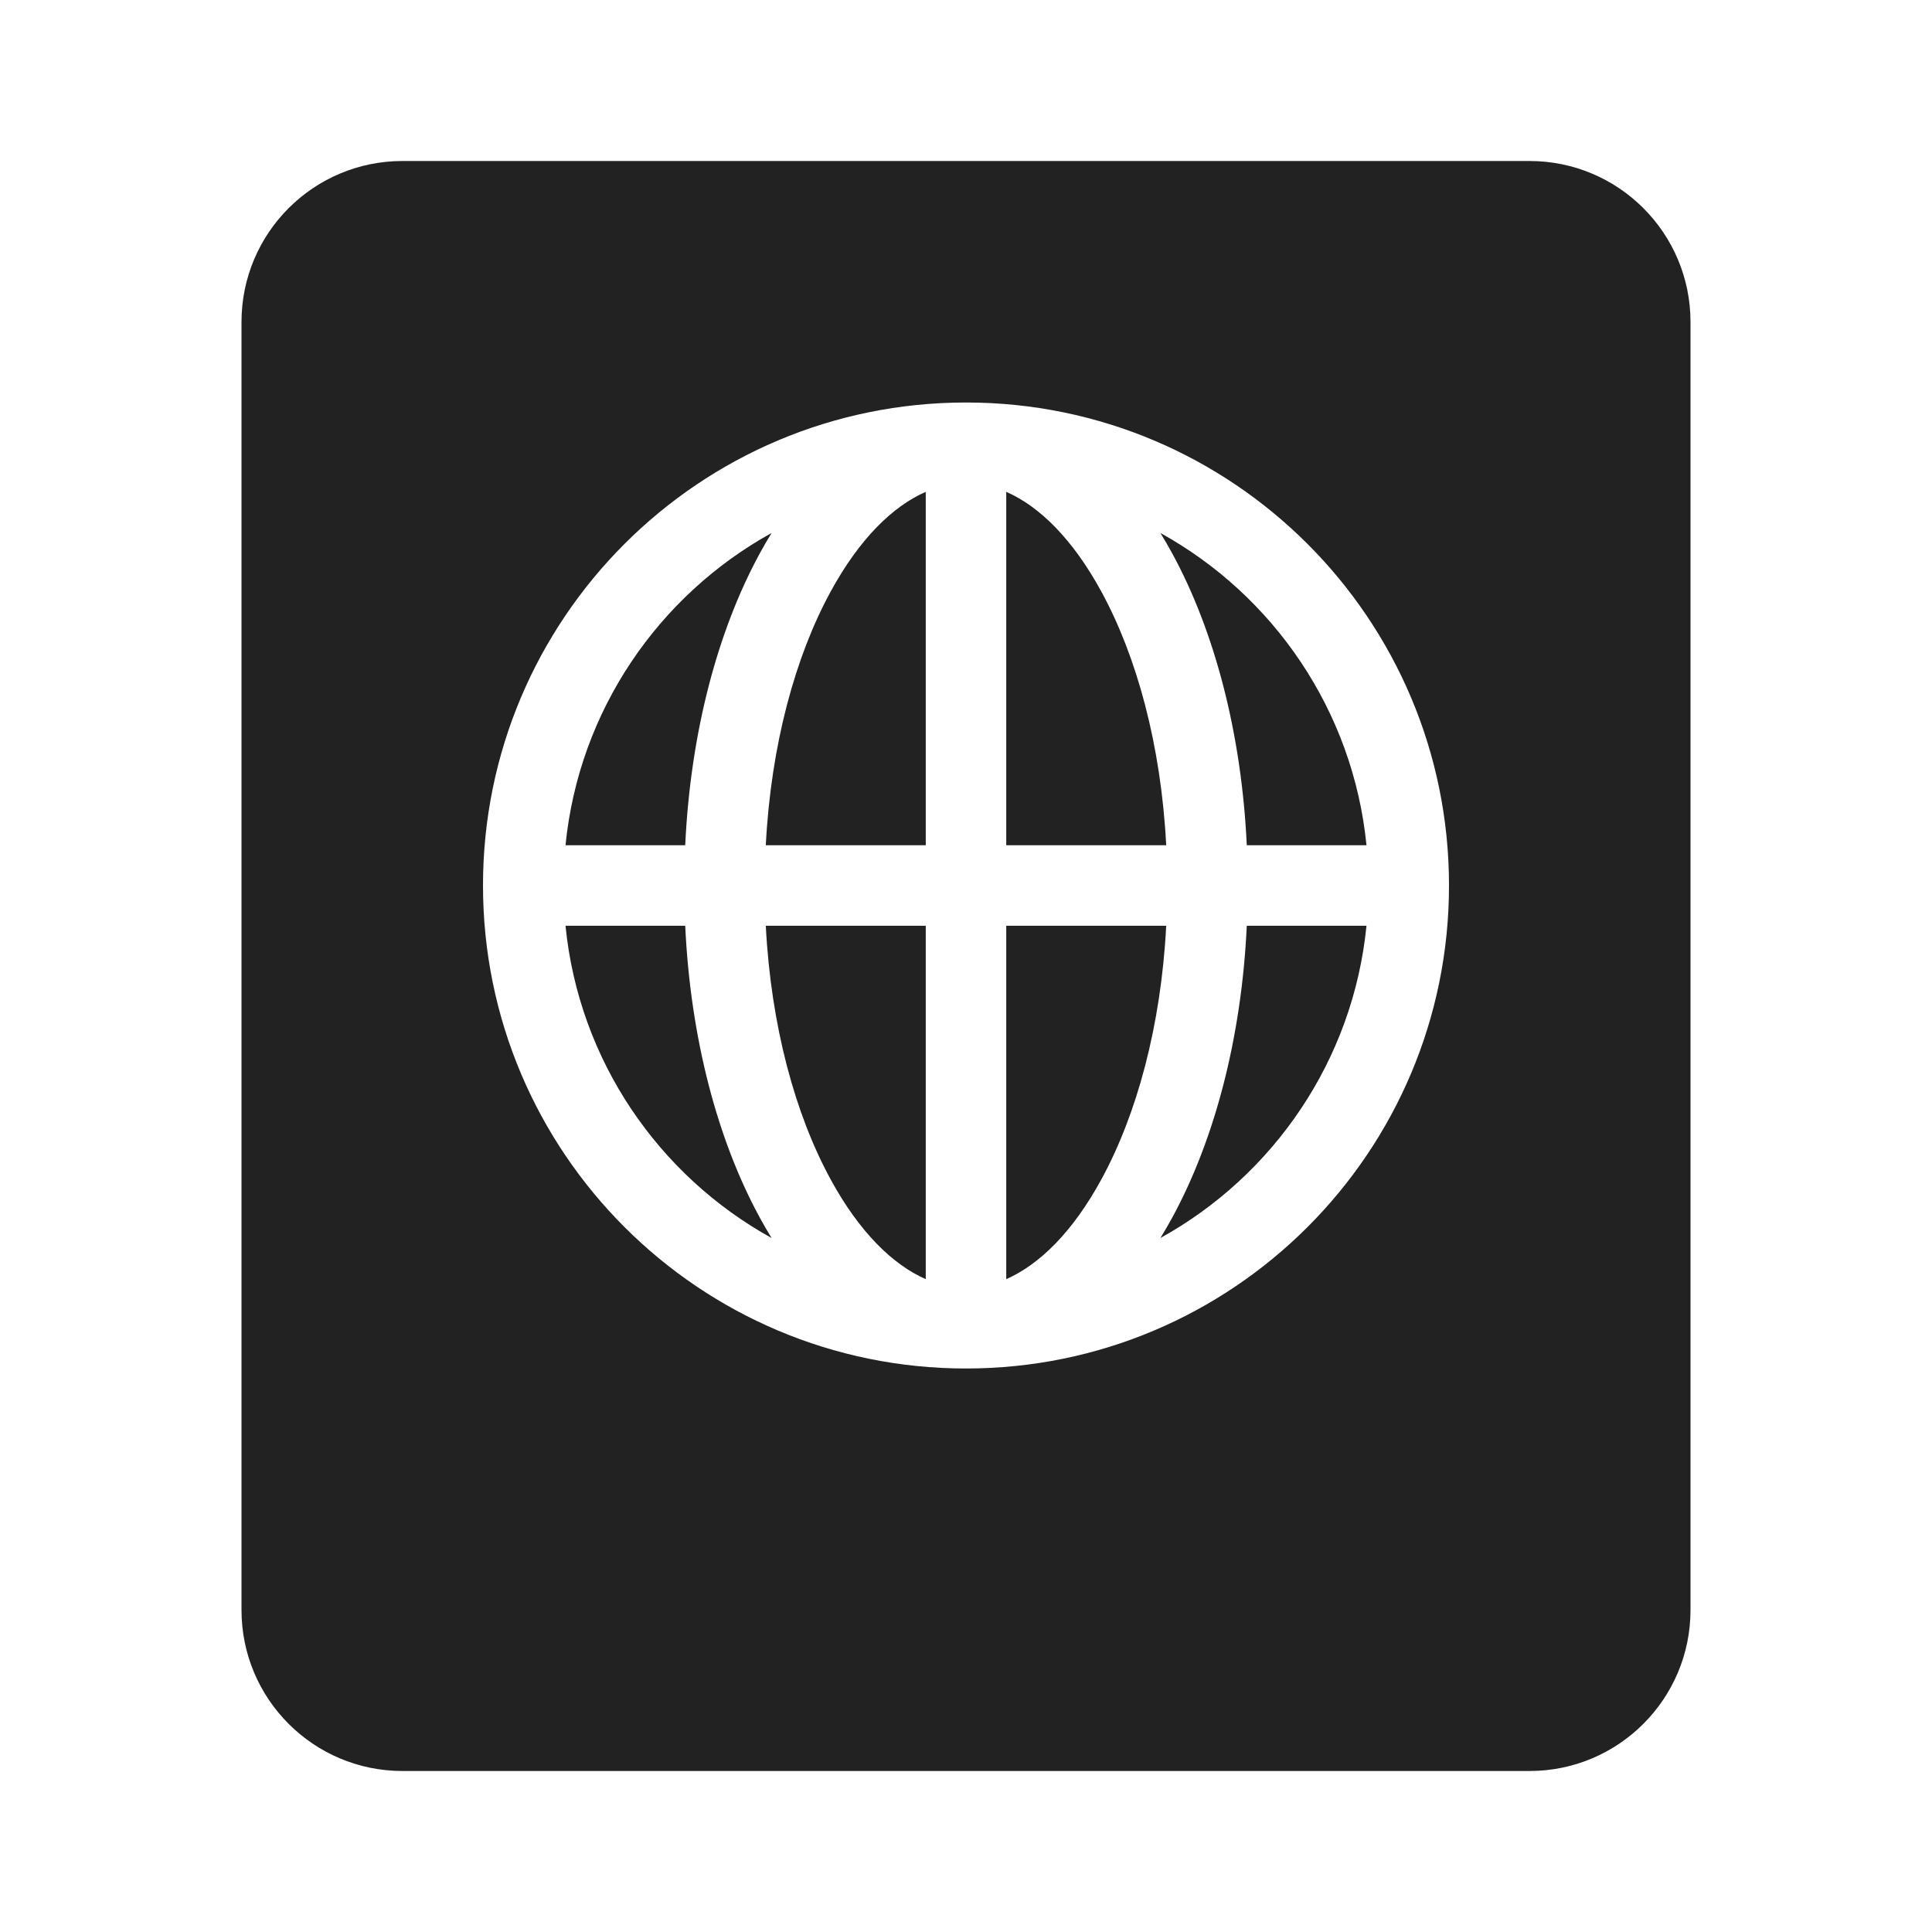 <svg viewBox="0 0 24 24" fill="none" xmlns="http://www.w3.org/2000/svg">
<path fill-rule="evenodd" clip-rule="evenodd" d="M5 2C3.895 2 3 2.895 3 4V20C3 21.105 3.895 22 5 22H19C20.105 22 21 21.105 21 20V4C21 2.895 20.105 2 19 2H5ZM11.5 11.5V15.89C11.09 15.71 10.676 15.307 10.318 14.65C9.88 13.847 9.577 12.747 9.513 11.5H11.5ZM18 11C18 14.314 15.314 17 12 17C8.686 17 6 14.314 6 11C6 7.686 8.686 5 12 5C15.314 5 18 7.686 18 11ZM7.025 10.5C7.191 8.827 8.182 7.396 9.585 6.621C9.535 6.703 9.486 6.786 9.44 6.871C8.912 7.839 8.577 9.109 8.512 10.5H7.025ZM10.318 7.35C9.88 8.153 9.577 9.253 9.513 10.5H11.5V6.11C11.09 6.289 10.676 6.693 10.318 7.35ZM7.025 11.5H8.512C8.577 12.892 8.912 14.161 9.44 15.129C9.486 15.214 9.535 15.297 9.585 15.379C8.182 14.604 7.191 13.173 7.025 11.5ZM13.682 7.35C13.324 6.693 12.91 6.289 12.5 6.11V10.5H14.487C14.423 9.253 14.12 8.153 13.682 7.35ZM14.56 6.871C15.088 7.839 15.423 9.109 15.488 10.5H16.975C16.809 8.827 15.818 7.396 14.415 6.621C14.465 6.703 14.514 6.786 14.56 6.871ZM16.975 11.5H15.488C15.423 12.892 15.088 14.161 14.56 15.129C14.514 15.214 14.465 15.297 14.415 15.379C15.818 14.604 16.809 13.173 16.975 11.5ZM13.682 14.65C14.12 13.847 14.423 12.747 14.487 11.5H12.5V15.89C12.91 15.71 13.324 15.307 13.682 14.65Z" fill="#222222"/>
</svg>
